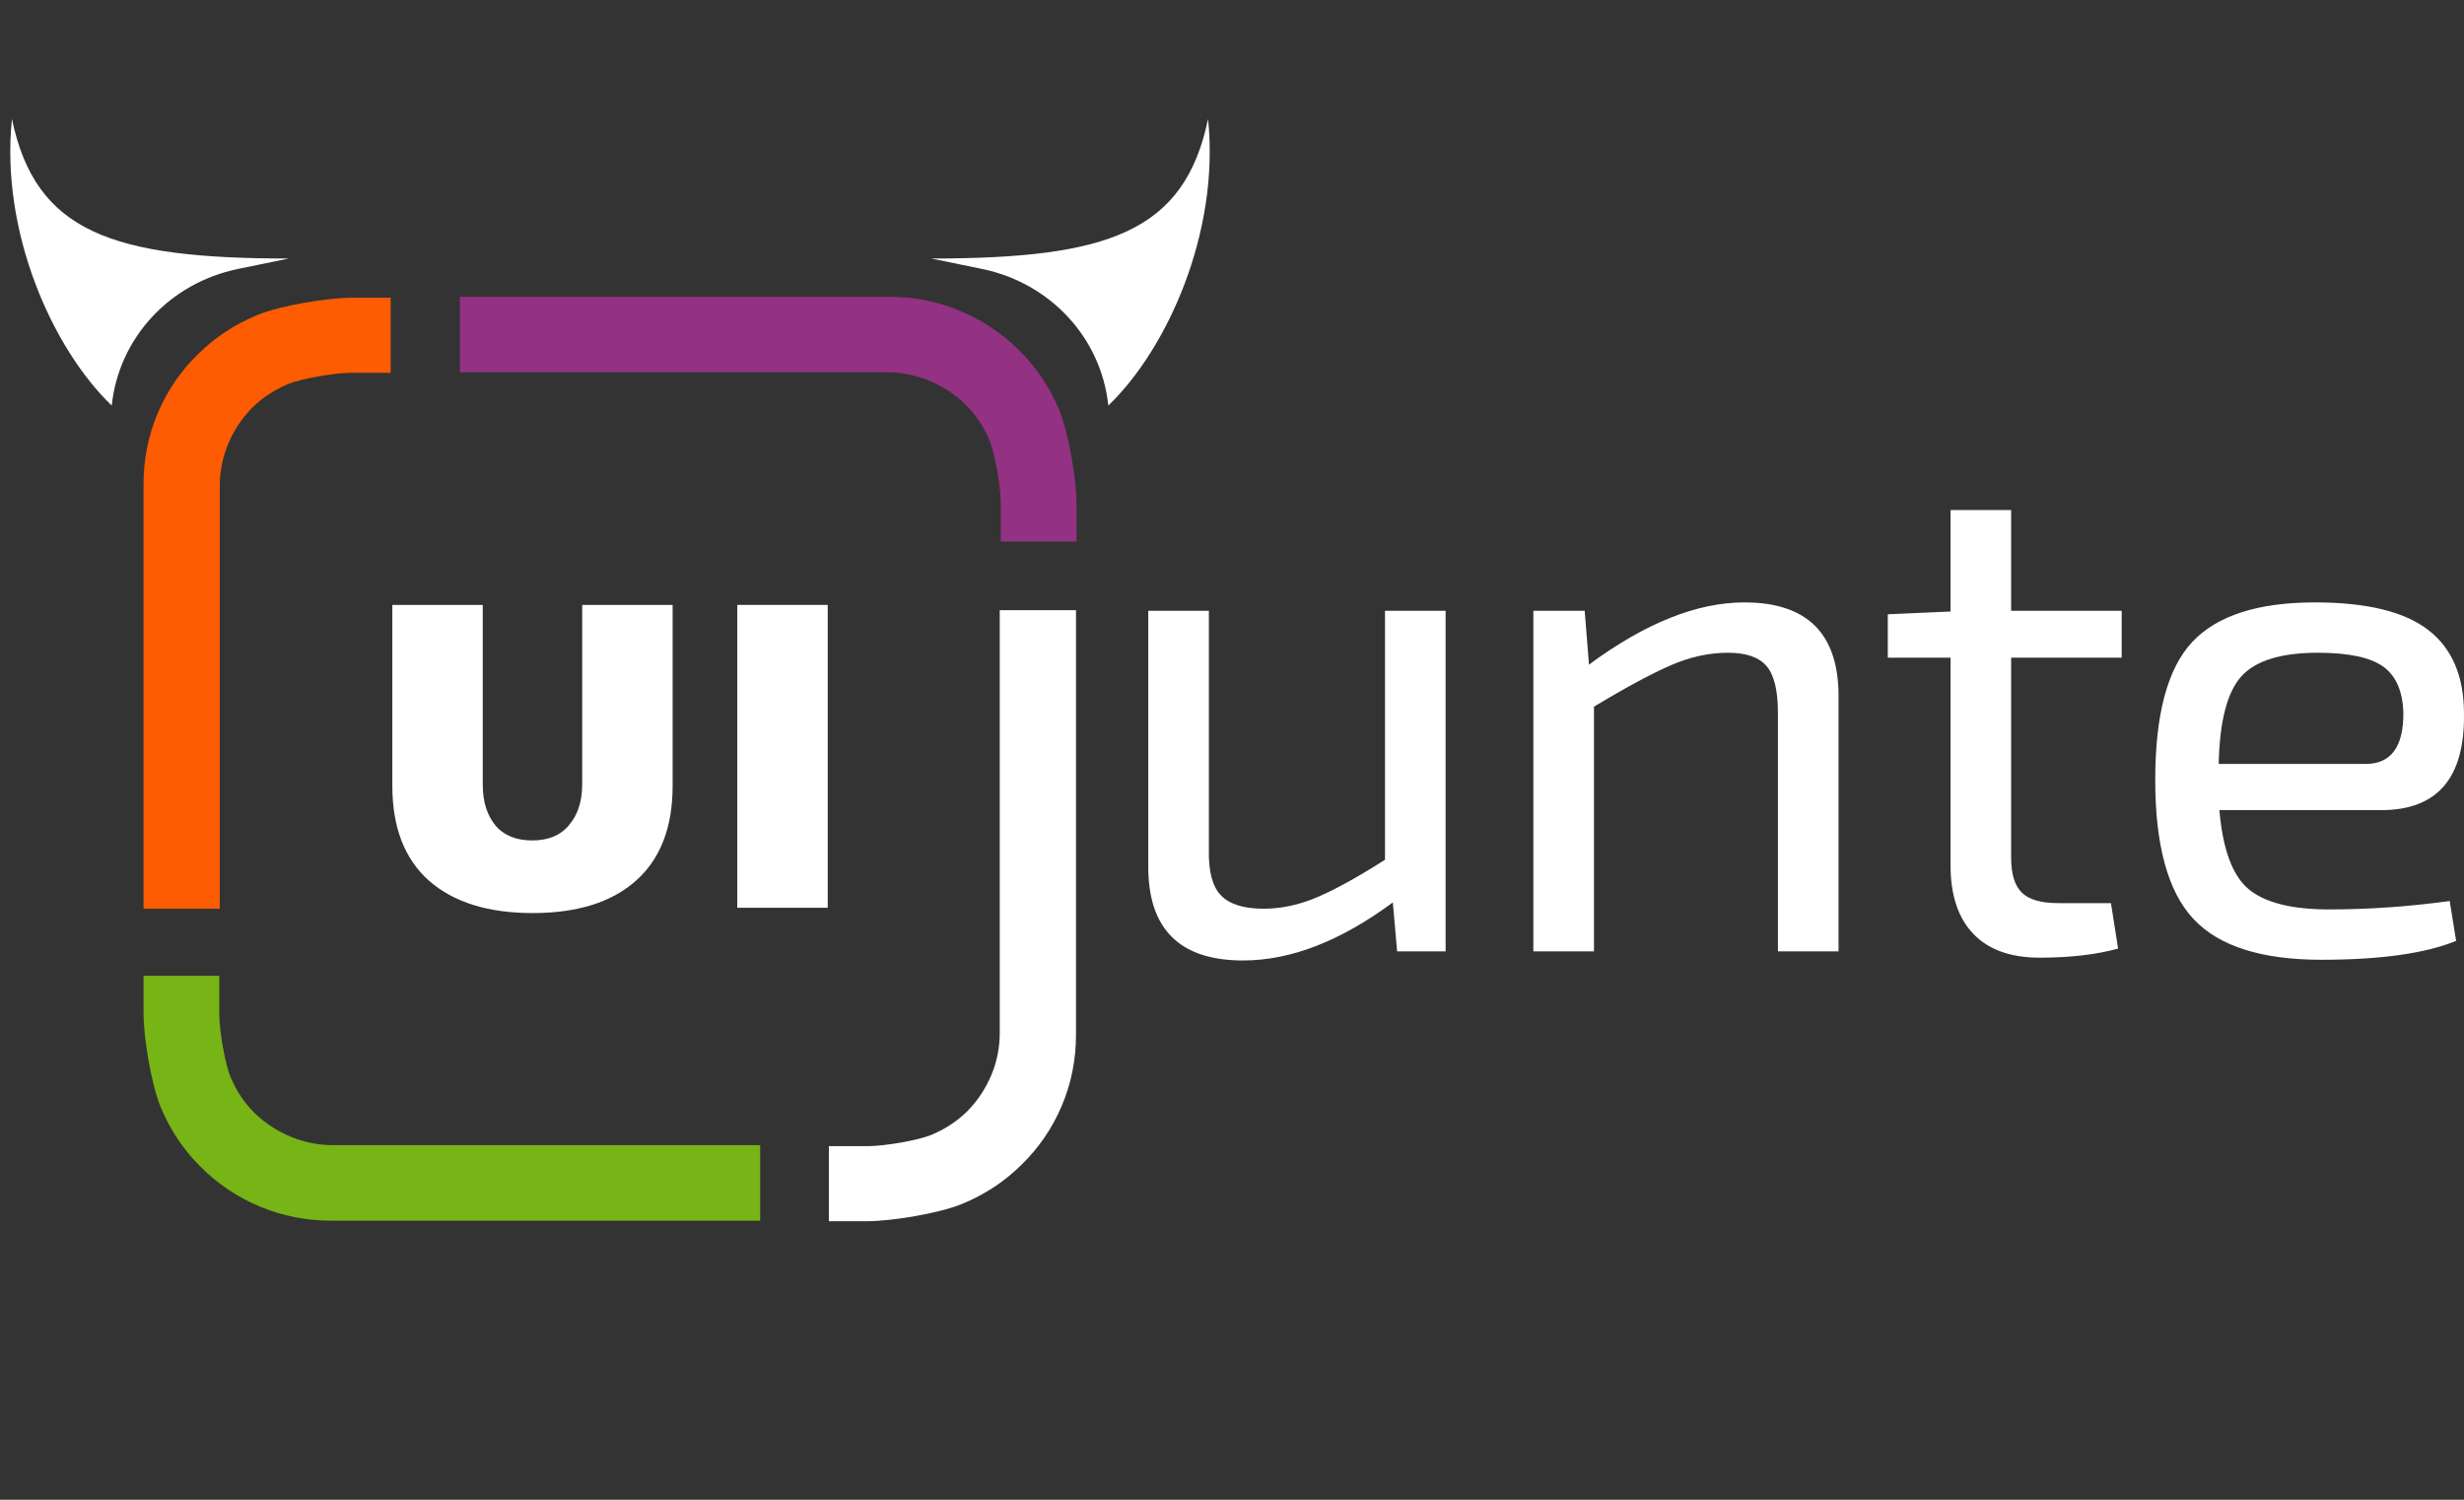 <svg width="115" height="70" viewBox="0 0 115 70" fill="none" xmlns="http://www.w3.org/2000/svg">
<rect x="0" y="0" width="115" height="70" fill="#333333" stroke="none"/>
<path d="M46.706 23.398C46.693 22.681 46.442 21.159 46.164 20.515C45.887 19.871 45.51 19.316 45.034 18.851C44.544 18.387 43.986 18.025 43.357 17.766C42.729 17.507 42.064 17.377 41.363 17.377C36.942 17.377 33.626 17.377 31.415 17.377C29.203 17.377 25.885 17.377 21.462 17.377V13.851H41.463C42.64 13.851 43.754 14.07 44.806 14.508C45.857 14.947 46.779 15.564 47.573 16.361C48.367 17.145 48.985 18.064 49.428 19.12C49.871 20.176 50.243 22.359 50.243 23.541V25.28H46.706C46.706 24.889 46.709 23.469 46.706 23.398Z" fill="#933183"/>
<path d="M40.584 53.495C41.308 53.482 42.844 53.234 43.494 52.959C44.144 52.684 44.703 52.31 45.173 51.838C45.642 51.353 46.007 50.799 46.268 50.177C46.53 49.554 46.66 48.896 46.66 48.201V28.48H50.219V48.299C50.219 49.466 49.997 50.57 49.555 51.612C49.113 52.654 48.49 53.568 47.685 54.355C46.895 55.141 45.967 55.754 44.901 56.193C43.836 56.632 41.633 57 40.44 57H38.685V53.495C39.08 53.495 40.512 53.499 40.584 53.495Z" fill="white"/>
<path d="M10.236 47.429C10.249 48.146 10.499 49.668 10.777 50.312C11.055 50.957 11.432 51.511 11.908 51.976C12.398 52.441 12.956 52.803 13.585 53.062C14.213 53.321 14.877 53.45 15.578 53.45H35.48V56.976H15.479C14.302 56.976 13.188 56.757 12.136 56.319C11.085 55.88 10.162 55.263 9.369 54.466C8.575 53.682 7.957 52.763 7.514 51.707C7.071 50.651 6.699 48.468 6.699 47.286V45.547H10.236C10.236 45.939 10.232 47.358 10.236 47.429Z" fill="#76B515"/>
<path d="M18.233 17.399H16.333C15.61 17.412 14.074 17.66 13.424 17.935C12.774 18.211 12.214 18.584 11.745 19.056C11.276 19.541 10.911 20.095 10.649 20.717C10.388 21.34 10.257 21.998 10.257 22.693C10.257 25.322 10.257 27.293 10.257 28.608C10.257 31.676 10.257 36.278 10.257 42.414C9.881 42.414 6.832 42.414 6.699 42.414L6.699 22.595C6.699 21.428 6.92 20.324 7.362 19.282C7.805 18.24 8.428 17.326 9.232 16.54C10.023 15.753 10.951 15.14 12.016 14.701C13.082 14.262 15.285 13.894 16.477 13.894C16.603 13.894 18.233 13.894 18.233 13.894C18.233 14.862 18.233 16.653 18.233 17.399Z" fill="#FD5C02"/>
<path d="M31.393 36.679C31.393 38.61 30.826 40.083 29.693 41.096C28.56 42.11 26.949 42.617 24.861 42.617C22.773 42.617 21.156 42.11 20.01 41.096C18.877 40.083 18.311 38.61 18.311 36.679V28.234H22.531V36.617C22.531 37.412 22.729 38.049 23.123 38.528C23.518 38.994 24.091 39.227 24.842 39.227C25.593 39.227 26.166 38.987 26.561 38.508C26.968 38.028 27.172 37.398 27.172 36.617V28.234H31.393V36.679Z" fill="white"/>
<path d="M34.41 42.37V28.234H38.631V42.37H34.41Z" fill="white"/>
<path d="M67.47 28.509V44.405H65.207L65.007 42.12C62.567 43.927 60.237 44.83 58.018 44.83C55.068 44.83 53.592 43.372 53.592 40.456V28.509H56.421V39.672C56.399 40.673 56.587 41.381 56.987 41.794C57.386 42.208 58.052 42.414 58.983 42.414C59.804 42.414 60.636 42.235 61.48 41.876C62.323 41.517 63.376 40.934 64.641 40.129V28.509H67.47ZM73.961 28.509L74.161 31.022C76.779 29.086 79.197 28.117 81.416 28.117C84.344 28.117 85.809 29.575 85.809 32.491V44.405H82.98V33.275C82.98 32.23 82.802 31.501 82.448 31.088C82.093 30.674 81.493 30.467 80.65 30.467C79.763 30.467 78.87 30.663 77.972 31.055C77.073 31.447 75.88 32.089 74.394 32.981V44.405H71.565V28.509H73.961ZM93.864 30.696V40.032C93.864 40.793 94.031 41.337 94.364 41.663C94.696 41.99 95.262 42.153 96.061 42.153H98.523L98.856 44.275C97.836 44.558 96.615 44.699 95.196 44.699C93.842 44.699 92.811 44.329 92.101 43.589C91.391 42.849 91.036 41.783 91.036 40.391V30.696H88.107V28.672L91.036 28.542V23.808H93.864V28.509H99.023V30.696H93.864ZM111.138 37.812H103.584C103.739 39.64 104.194 40.869 104.948 41.5C105.703 42.131 106.956 42.447 108.709 42.447C110.551 42.447 112.425 42.316 114.333 42.055L114.633 43.916C113.191 44.503 111.094 44.797 108.343 44.797C105.547 44.797 103.556 44.161 102.369 42.888C101.182 41.615 100.589 39.455 100.589 36.408C100.589 33.34 101.166 31.191 102.319 29.962C103.473 28.732 105.381 28.117 108.043 28.117C110.462 28.117 112.226 28.547 113.335 29.407C114.444 30.266 114.999 31.566 114.999 33.307C115.043 36.31 113.756 37.812 111.138 37.812ZM103.551 35.657H110.406C111.582 35.657 112.17 34.874 112.17 33.307C112.148 32.285 111.837 31.555 111.238 31.12C110.639 30.685 109.619 30.467 108.177 30.467C106.468 30.467 105.281 30.832 104.616 31.561C103.95 32.29 103.595 33.655 103.551 35.657Z" fill="white"/>
<path d="M51.727 18.929C54.482 16.289 56.934 10.832 56.383 5.553C55.282 10.832 51.727 12.066 43.463 12.066L45.827 12.551C49.025 13.208 51.398 15.773 51.727 18.929Z" fill="white"/>
<path d="M5.215 18.929C2.46 16.289 0.007 10.832 0.558 5.553C1.66 10.832 5.215 12.066 13.479 12.066L11.115 12.551C7.917 13.208 5.544 15.773 5.215 18.929Z" fill="white"/>
</svg>
